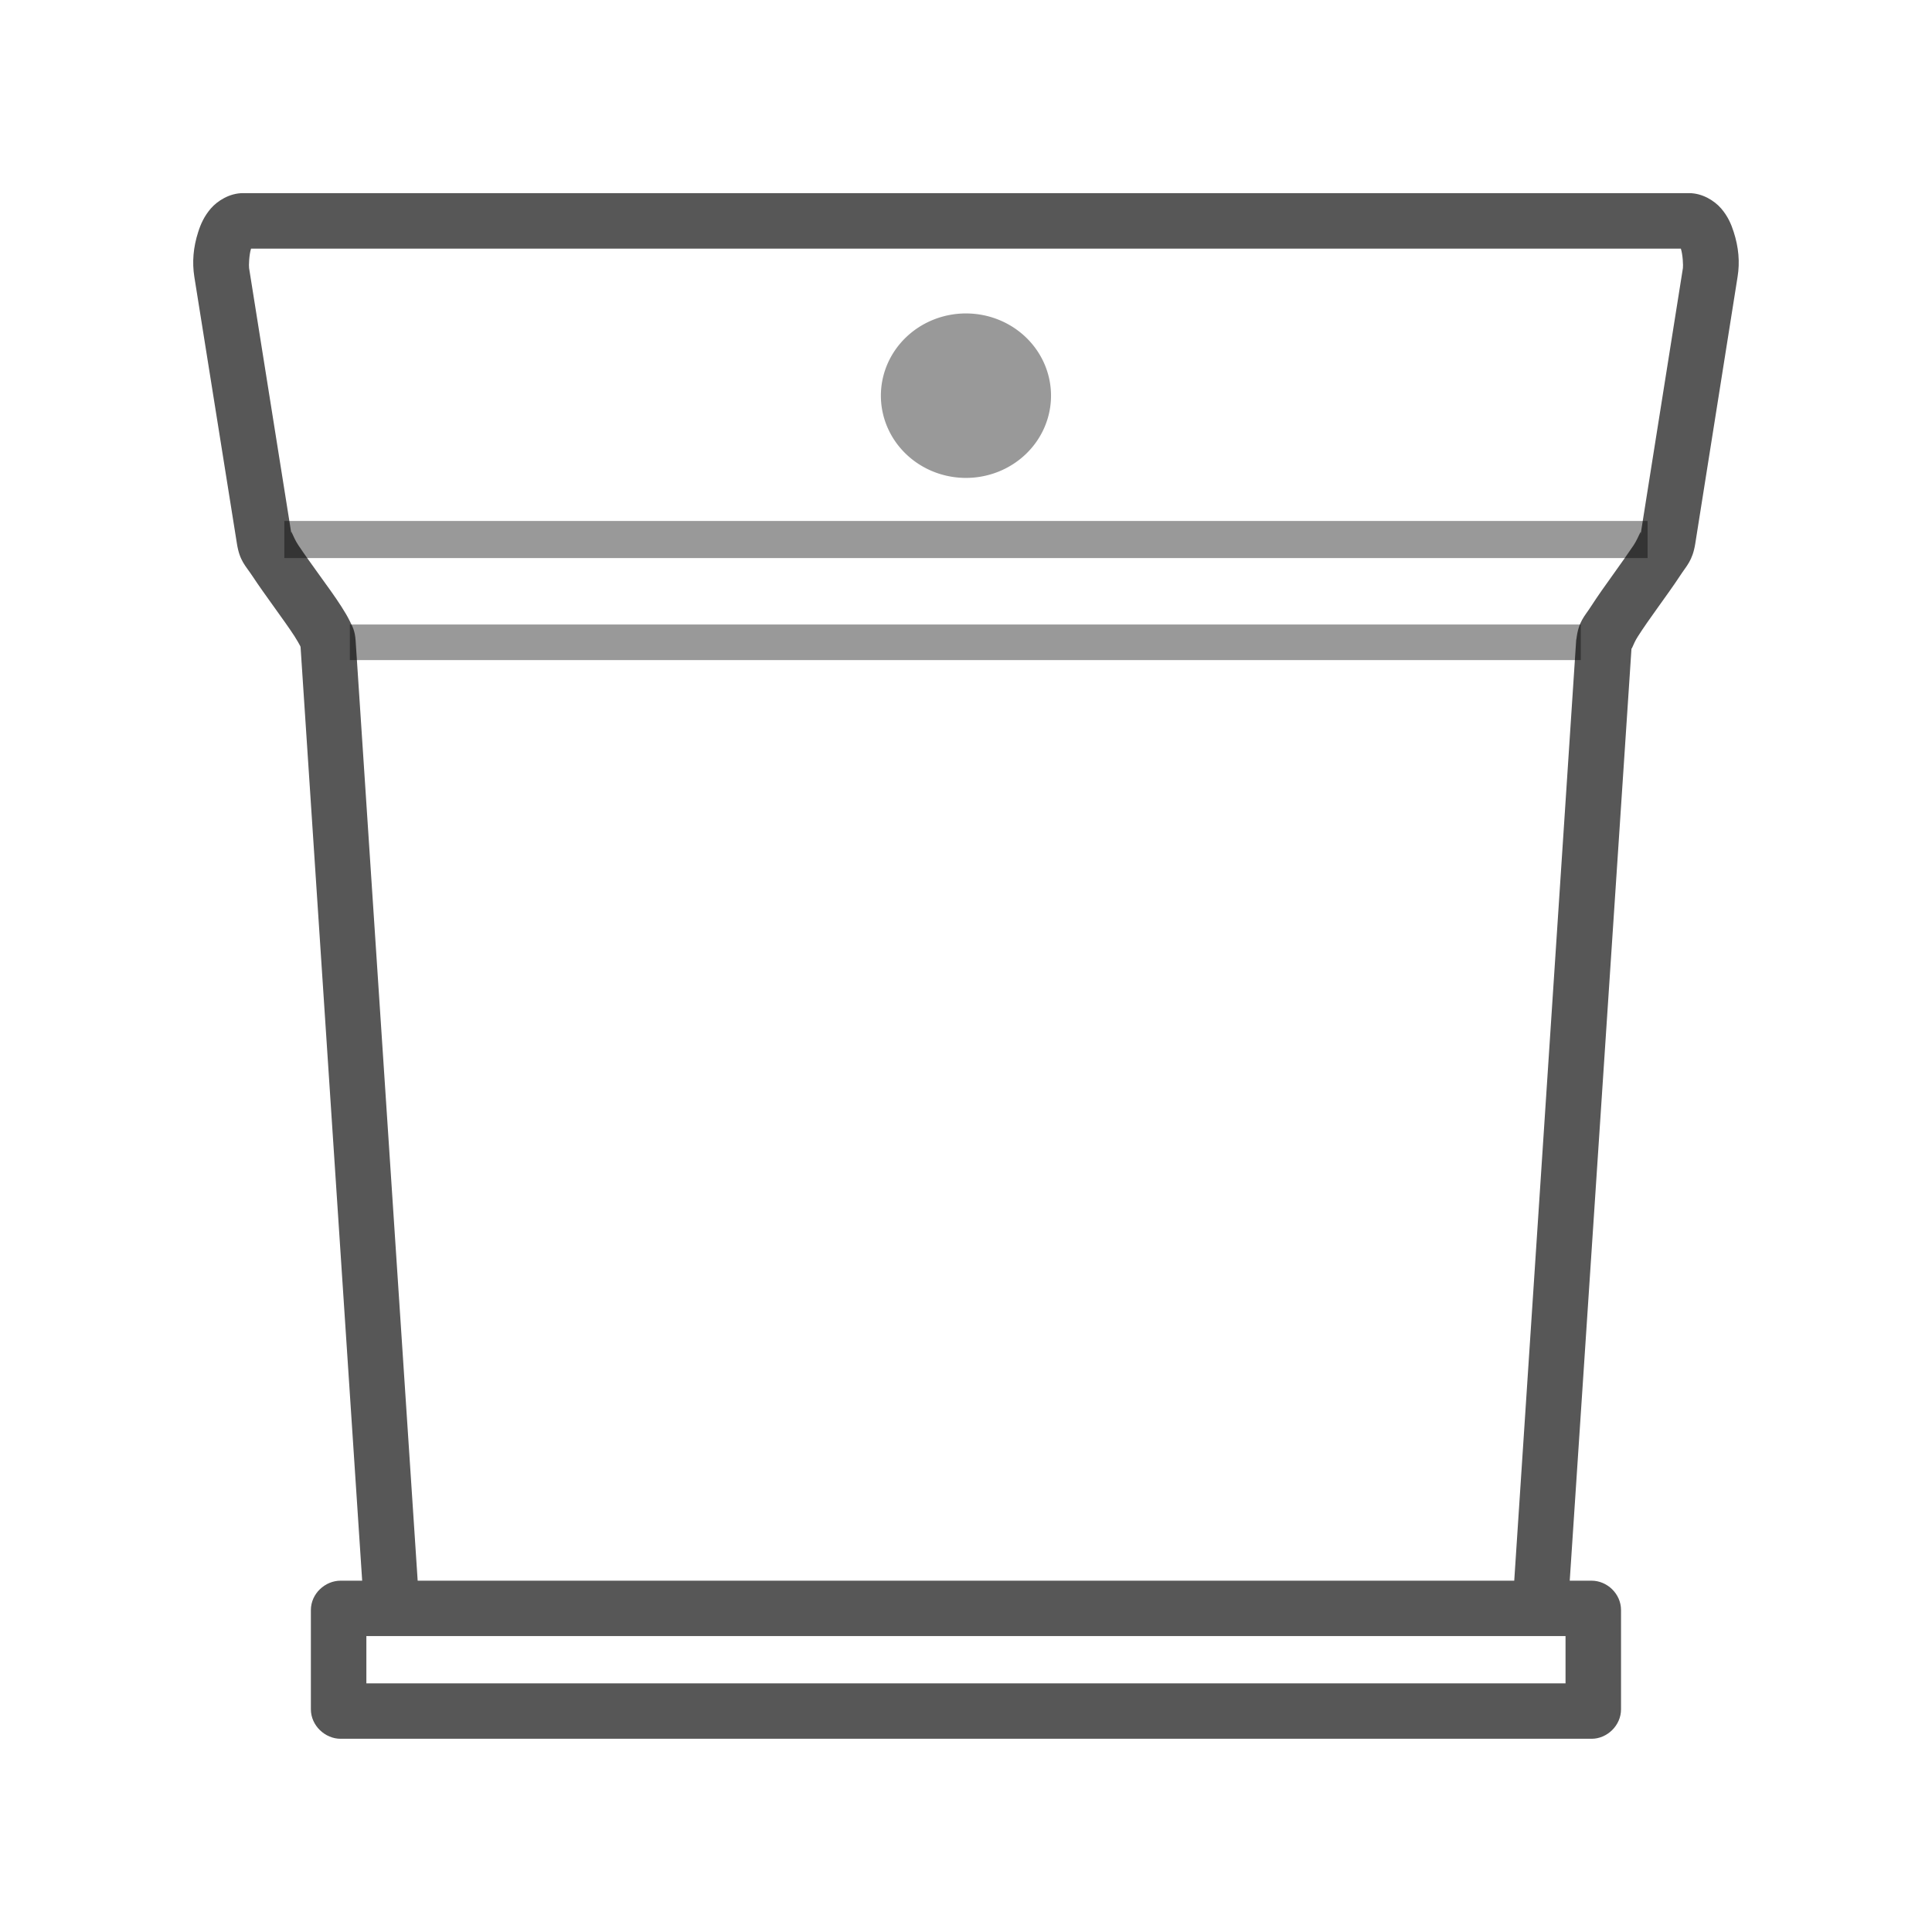 <?xml version="1.0" encoding="UTF-8" standalone="no"?>
<svg
   sodipodi:docname="ropot.svg"
   inkscape:version="1.2.2 (b0a8486541, 2022-12-01)"
   id="svg8"
   version="1.1"
   viewBox="0 0 21.167 21.167"
   height="80"
   width="80"
   xmlns:inkscape="http://www.inkscape.org/namespaces/inkscape"
   xmlns:sodipodi="http://sodipodi.sourceforge.net/DTD/sodipodi-0.dtd"
   xmlns="http://www.w3.org/2000/svg"
   xmlns:svg="http://www.w3.org/2000/svg"
   xmlns:rdf="http://www.w3.org/1999/02/22-rdf-syntax-ns#"
   xmlns:cc="http://creativecommons.org/ns#"
   xmlns:dc="http://purl.org/dc/elements/1.1/">
  <defs
     id="defs2" />
  <sodipodi:namedview
     inkscape:document-rotation="0"
     inkscape:guide-bbox="true"
     showguides="true"
     inkscape:snap-grids="true"
     inkscape:snap-others="false"
     inkscape:snap-nodes="false"
     inkscape:object-paths="false"
     inkscape:snap-midpoints="true"
     inkscape:snap-smooth-nodes="true"
     inkscape:bbox-nodes="true"
     inkscape:snap-intersection-paths="true"
     inkscape:snap-bbox="true"
     inkscape:snap-object-midpoints="false"
     inkscape:window-maximized="1"
     inkscape:window-y="0"
     inkscape:window-x="0"
     inkscape:window-height="1355"
     inkscape:window-width="3440"
     borderlayer="true"
     units="px"
     showgrid="true"
     inkscape:current-layer="layer1"
     inkscape:document-units="mm"
     inkscape:cy="31.2767"
     inkscape:cx="34.669635"
     inkscape:zoom="16.21015"
     inkscape:pageshadow="2"
     inkscape:pageopacity="0.0"
     borderopacity="1"
     bordercolor="#ff0101"
     pagecolor="#ffffff"
     id="base"
     inkscape:showpageshadow="2"
     inkscape:pagecheckerboard="0"
     inkscape:deskcolor="#d1d1d1">
    <inkscape:grid
       id="grid4518"
       type="xygrid" />
    <sodipodi:guide
       inkscape:locked="false"
       id="guide911"
       orientation="0,1"
       position="15.61,2.117" />
    <sodipodi:guide
       inkscape:locked="false"
       id="guide942"
       orientation="1,0"
       position="10.583,19.844" />
  </sodipodi:namedview>
  <g
     transform="translate(0,-275.833)"
     id="layer1"
     inkscape:groupmode="layer"
     inkscape:label="body">
    <path
       style="color:#000000;opacity:0.4;stroke-width:0.965;-inkscape-stroke:none"
       d="m 3.833,282.675 v 0.39 H 17.319 v -0.39 z"
       id="path919-9" />
    <path
       style="color:#000000;opacity:0.4;stroke-width:0.986;-inkscape-stroke:none"
       d="m 3.115,281.541 v 0.406 H 18.051 v -0.406 z"
       id="path919" />
    <path
       id="path938"
       style="opacity:0.4;stroke-width:0.202"
       d="m 11.515,280.168 a 0.932,0.901 0 0 1 -0.932,0.901 0.932,0.901 0 0 1 -0.932,-0.901 0.932,0.901 0 0 1 0.932,-0.901 0.932,0.901 0 0 1 0.932,0.901 z" />
    <path
       id="rect822"
       style="color:#000000;-inkscape-stroke:none;opacity:0.66"
       d="M 2.662 277.949 C 2.515 277.949 2.383 278.033 2.31 278.117 C 2.237 278.202 2.199 278.288 2.172 278.373 C 2.117 278.543 2.104 278.705 2.129 278.865 L 2.596 281.791 C 2.626 281.979 2.69 282.03 2.762 282.139 C 2.833 282.247 2.92 282.368 3.004 282.485 C 3.088 282.602 3.17 282.716 3.227 282.804 C 3.255 282.849 3.278 282.888 3.289 282.91 C 3.292 282.916 3.292 282.917 3.293 282.921 L 3.968 293.151 L 3.731 293.151 C 3.562 293.151 3.406 293.293 3.406 293.473 L 3.406 294.56 C 3.406 294.739 3.562 294.883 3.731 294.883 L 17.438 294.883 C 17.606 294.883 17.76 294.739 17.76 294.56 L 17.76 293.473 C 17.76 293.293 17.606 293.151 17.438 293.151 L 17.198 293.151 L 17.877 282.902 C 17.867 282.994 17.887 282.894 17.944 282.807 C 18.001 282.717 18.082 282.602 18.166 282.485 C 18.25 282.367 18.337 282.248 18.408 282.139 C 18.479 282.03 18.543 281.976 18.573 281.791 L 19.037 278.865 C 19.063 278.705 19.049 278.543 18.994 278.373 C 18.967 278.288 18.93 278.202 18.857 278.117 C 18.784 278.033 18.653 277.949 18.506 277.949 L 2.662 277.949 z M 2.75 278.557 L 18.416 278.557 C 18.416 278.558 18.416 278.557 18.416 278.559 C 18.437 278.624 18.442 278.745 18.438 278.77 L 17.973 281.698 C 17.987 281.605 17.958 281.714 17.899 281.805 C 17.839 281.895 17.756 282.011 17.672 282.129 C 17.587 282.247 17.502 282.367 17.431 282.477 C 17.361 282.587 17.294 282.64 17.271 282.836 L 17.269 282.842 L 16.59 293.151 L 4.576 293.151 L 3.896 282.849 C 3.889 282.744 3.861 282.696 3.834 282.641 C 3.807 282.586 3.776 282.534 3.74 282.478 C 3.669 282.367 3.581 282.247 3.496 282.129 C 3.411 282.011 3.328 281.895 3.268 281.805 C 3.207 281.714 3.18 281.602 3.195 281.697 L 2.729 278.77 C 2.725 278.745 2.729 278.624 2.75 278.559 C 2.751 278.558 2.75 278.558 2.75 278.557 z M 4.014 293.758 L 17.152 293.758 L 17.152 294.276 L 4.014 294.276 L 4.014 293.758 z " />
  </g>
</svg>
